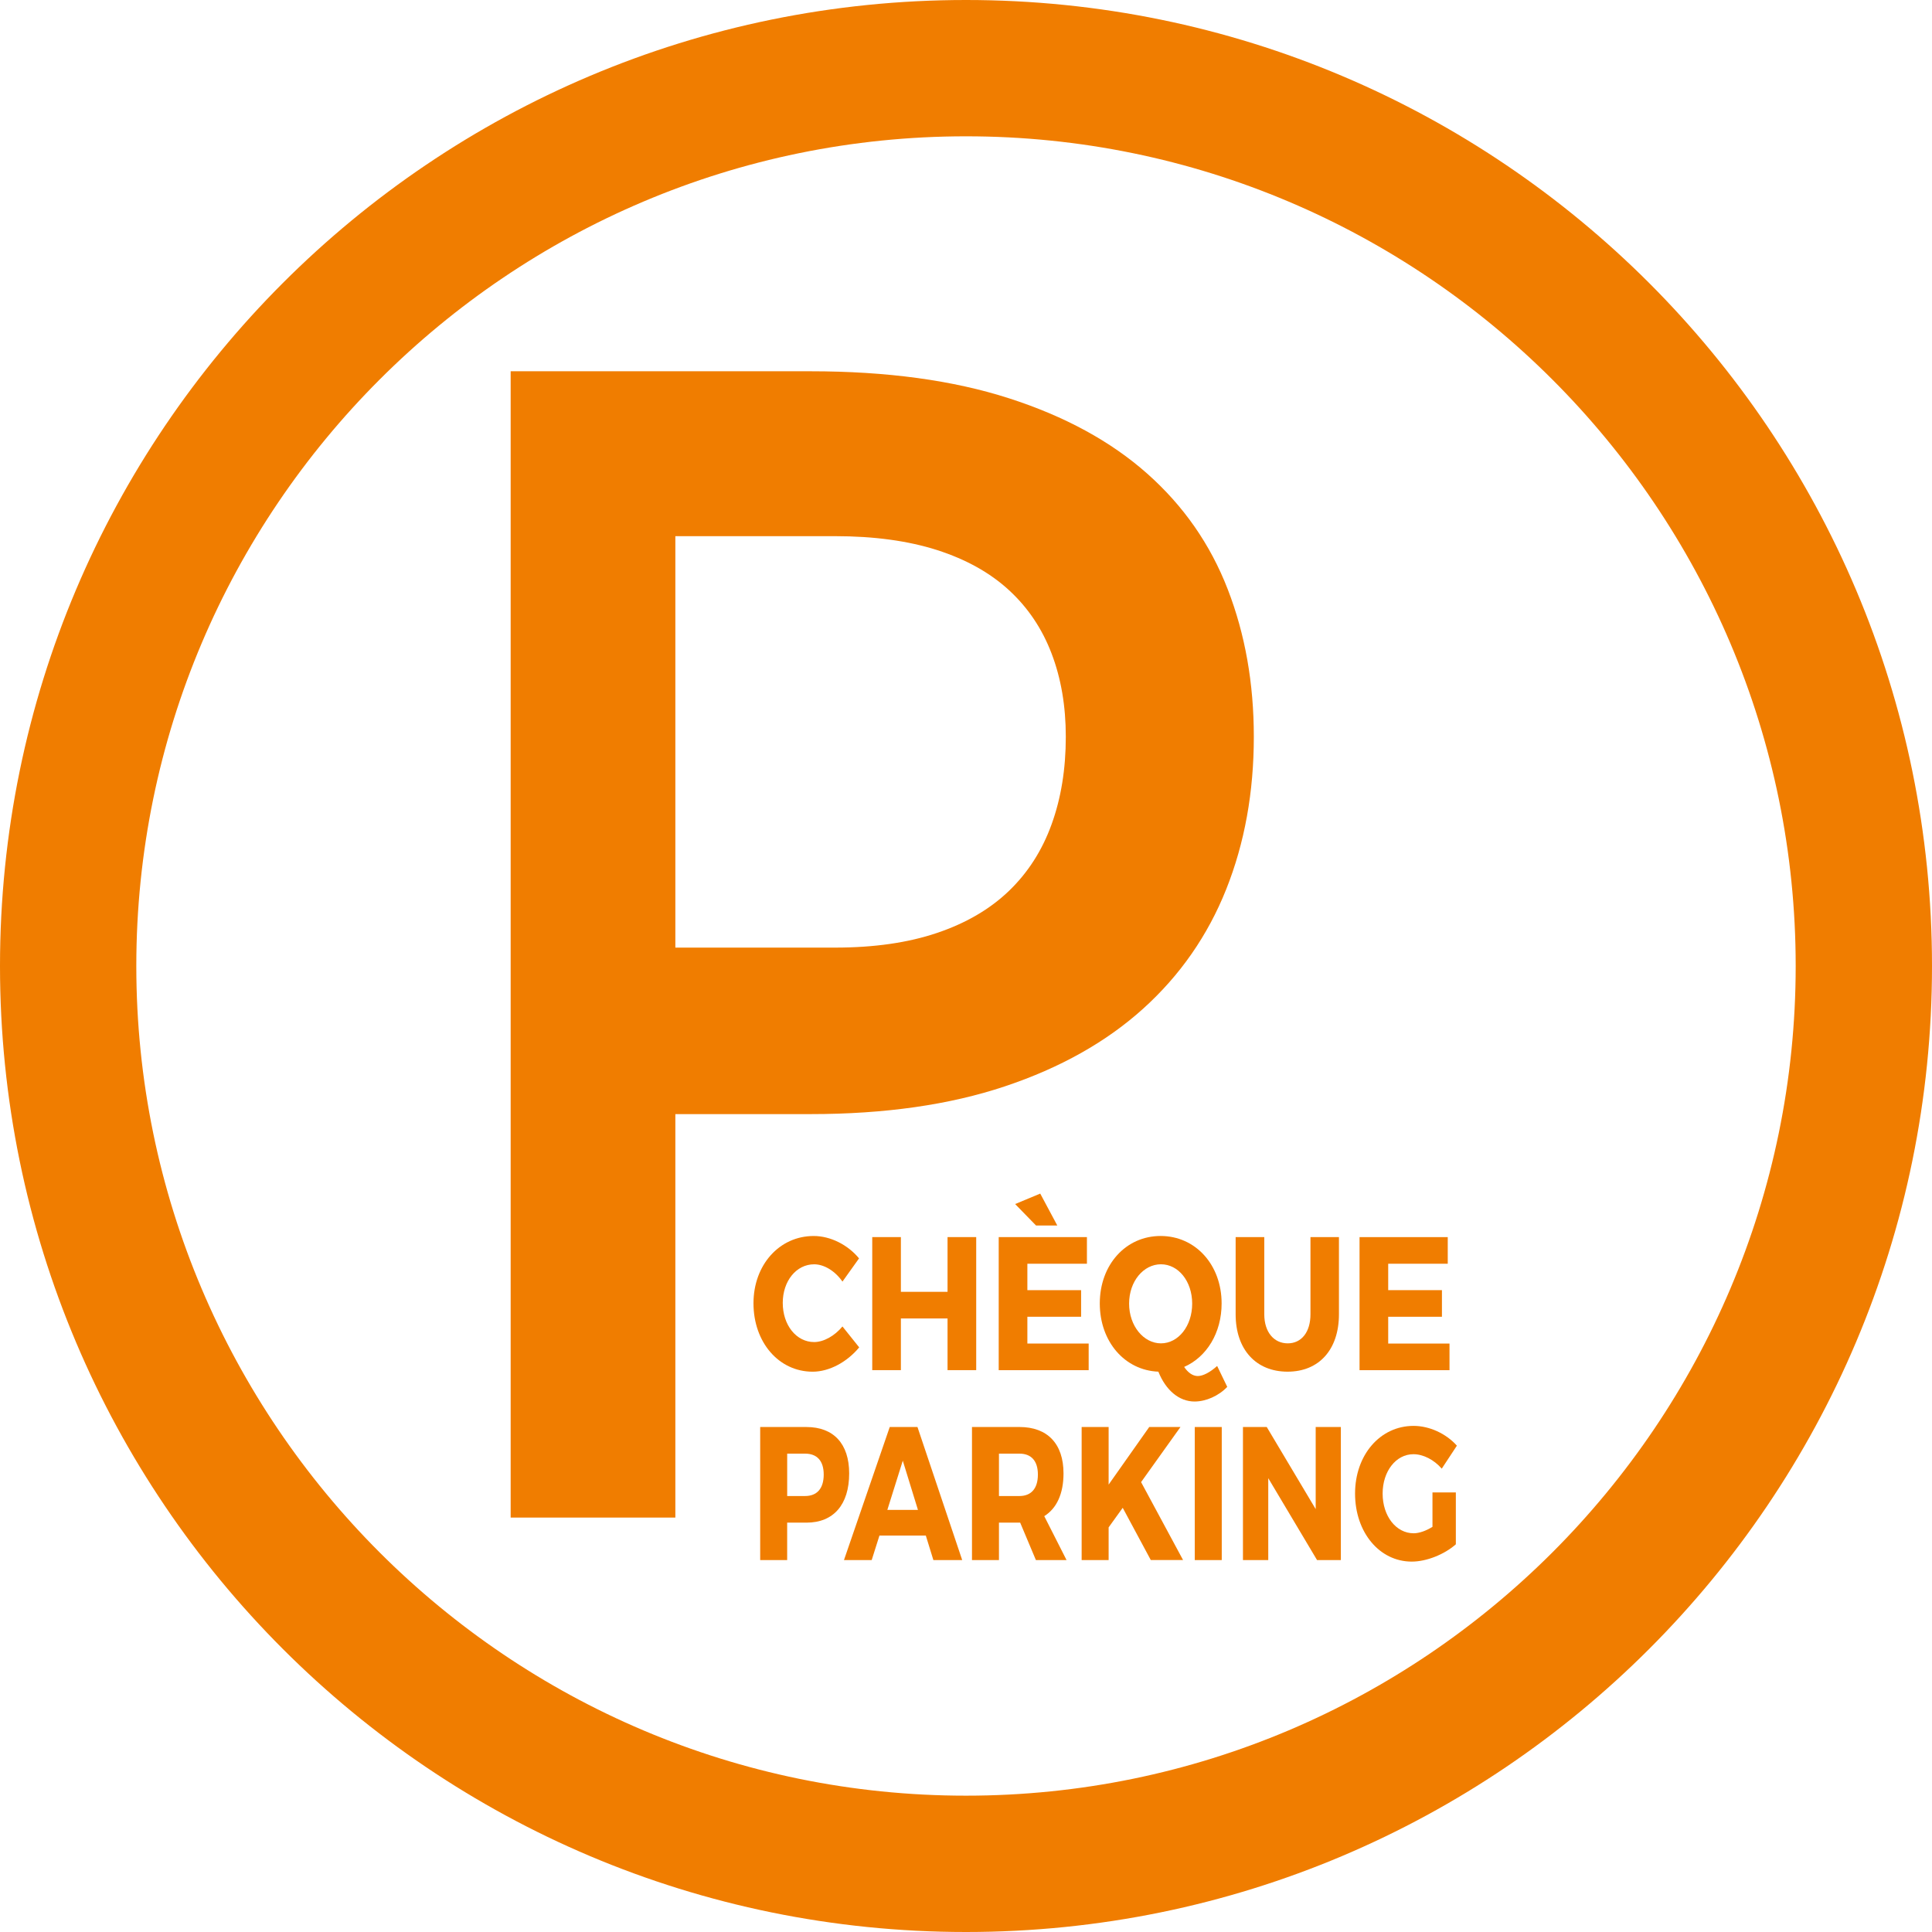 <?xml version="1.0" encoding="utf-8"?>
<!-- Generator: Adobe Illustrator 16.0.0, SVG Export Plug-In . SVG Version: 6.00 Build 0)  -->
<!DOCTYPE svg PUBLIC "-//W3C//DTD SVG 1.1//EN" "http://www.w3.org/Graphics/SVG/1.1/DTD/svg11.dtd">
<svg version="1.1" xmlns="http://www.w3.org/2000/svg" xmlns:xlink="http://www.w3.org/1999/xlink" x="0px" y="0px" width="85px"
	 height="85px" viewBox="0 0 85 85" enable-background="new 0 0 85 85" xml:space="preserve">
<g id="icones">
	<g>
		<path fill="#F07D00" d="M37.794,55.364l-0.729,1.021c-0.325-0.468-0.807-0.761-1.246-0.761c-0.785,0-1.381,0.736-1.381,1.698
			c0,0.978,0.596,1.723,1.381,1.723c0.418,0,0.899-0.268,1.246-0.686l0.736,0.92c-0.531,0.644-1.316,1.07-2.046,1.07
			c-1.494,0-2.605-1.296-2.605-3.01c0-1.689,1.14-2.96,2.647-2.96C36.533,54.378,37.299,54.763,37.794,55.364z"/>
		<path fill="#F07D00" d="M41.688,60.281v-2.274h-2.053v2.274h-1.26v-5.854h1.26v2.408h2.053v-2.408h1.261v5.854H41.688z"/>
		<path fill="#F07D00" d="M45.2,55.599v1.162h2.364v1.171H45.2v1.179h2.697v1.171h-3.958v-5.854h3.881v1.171H45.2z M45.582,53.918
			l-0.92-0.945l1.104-0.46l0.751,1.405H45.582z"/>
		<path fill="#F07D00" d="M53.994,61.017c-0.383,0.401-0.941,0.644-1.438,0.644c-0.687,0-1.268-0.502-1.593-1.313
			c-1.479-0.059-2.577-1.321-2.577-3.002c0-1.706,1.146-2.968,2.676-2.968c1.537,0,2.684,1.271,2.684,2.968
			c0,1.296-0.658,2.358-1.649,2.793c0.17,0.251,0.375,0.401,0.602,0.401s0.546-0.167,0.85-0.443L53.994,61.017z M51.077,59.102
			c0.765,0,1.374-0.761,1.374-1.748c0-0.986-0.609-1.731-1.374-1.731s-1.401,0.745-1.401,1.731
			C49.676,58.341,50.319,59.102,51.077,59.102z"/>
		<path fill="#F07D00" d="M58.908,57.823c0,1.547-0.871,2.525-2.259,2.525c-1.395,0-2.286-0.979-2.286-2.525v-3.395h1.26v3.395
			c0,0.794,0.432,1.279,1.033,1.279c0.596,0,0.999-0.485,0.999-1.279v-3.395h1.253V57.823z"/>
		<path fill="#F07D00" d="M61.075,55.599v1.162h2.364v1.171h-2.364v1.179h2.697v1.171h-3.958v-5.854h3.881v1.171H61.075z"/>
		<path fill="#F07D00" d="M35.48,62.783c1.193,0,1.88,0.736,1.88,2.041c0,1.372-0.687,2.166-1.88,2.166h-0.848v1.647h-1.187v-5.854
			H35.48z M34.633,65.819h0.787c0.521,0,0.82-0.326,0.82-0.945c0-0.61-0.3-0.92-0.82-0.92h-0.787V65.819z"/>
		<path fill="#F07D00" d="M38.692,67.558l-0.341,1.079h-1.22l2.014-5.854h1.22l1.968,5.854h-1.268l-0.333-1.079H38.692z
			 M39.719,64.264l-0.68,2.166h1.347L39.719,64.264z"/>
		<path fill="#F07D00" d="M44.883,66.989H44.85h-0.9v1.647h-1.187v-5.854h2.087c1.233,0,1.94,0.736,1.94,2.041
			c0,0.895-0.3,1.539-0.847,1.881l0.98,1.932h-1.348L44.883,66.989z M44.85,65.819c0.514,0,0.813-0.326,0.813-0.945
			c0-0.61-0.3-0.92-0.813-0.92h-0.9v1.865H44.85z"/>
		<path fill="#F07D00" d="M49.395,66.337l-0.62,0.861v1.438h-1.187v-5.854h1.187v2.534l1.787-2.534h1.374l-1.733,2.425l1.847,3.428
			h-1.42L49.395,66.337z"/>
		<path fill="#F07D00" d="M52.565,68.637v-5.854h1.187v5.854H52.565z"/>
		<path fill="#F07D00" d="M57.945,68.637l-2.147-3.604v3.604h-1.113v-5.854h1.047l2.153,3.612v-3.612h1.107v5.854H57.945z"/>
		<path fill="#F07D00" d="M64.051,65.66v2.283c-0.501,0.443-1.287,0.761-1.94,0.761c-1.421,0-2.494-1.288-2.494-2.994
			c0-1.697,1.101-2.977,2.574-2.977c0.693,0,1.427,0.334,1.906,0.87l-0.666,1.012c-0.341-0.393-0.813-0.636-1.247-0.636
			c-0.768,0-1.354,0.753-1.354,1.731c0,0.995,0.593,1.748,1.366,1.748c0.24,0,0.547-0.108,0.827-0.284V65.66H64.051z"/>
	</g>
	<path fill="#F07D00" d="M44.21,47.795c2.435-0.814,4.462-1.953,6.086-3.419c1.621-1.464,2.839-3.213,3.651-5.248
		c0.811-2.035,1.216-4.273,1.216-6.714c0-2.35-0.382-4.512-1.147-6.487c-0.765-1.977-1.947-3.675-3.547-5.093
		c-1.6-1.419-3.628-2.523-6.085-3.313c-2.458-0.791-5.367-1.187-8.728-1.187H22.467v7.254v43.18h7.246V49.016h5.943
		C38.925,49.016,41.775,48.609,44.21,47.795z M29.713,23.589h7.025c1.715,0,3.211,0.204,4.485,0.61
		c1.274,0.408,2.33,0.996,3.165,1.763c0.835,0.767,1.461,1.697,1.877,2.79c0.418,1.093,0.626,2.313,0.626,3.663
		c0,1.418-0.208,2.703-0.626,3.854c-0.416,1.151-1.042,2.126-1.877,2.929c-0.835,0.802-1.891,1.419-3.165,1.848
		c-1.274,0.431-2.771,0.645-4.485,0.645h-7.025V23.589z"/>
</g>
<g id="cercles">
	<path fill="#F07D00" d="M42.5,5.997c20.129,0,36.503,16.375,36.503,36.503c0,20.127-16.374,36.502-36.503,36.502
		c-20.127,0-36.503-16.375-36.503-36.502C5.997,22.372,22.373,5.997,42.5,5.997 M42.5,0C19.028,0,0,19.027,0,42.5
		C0,65.971,19.028,85,42.5,85C65.973,85,85,65.971,85,42.5C85,19.027,65.973,0,42.5,0L42.5,0z"/>
</g>
</svg>
